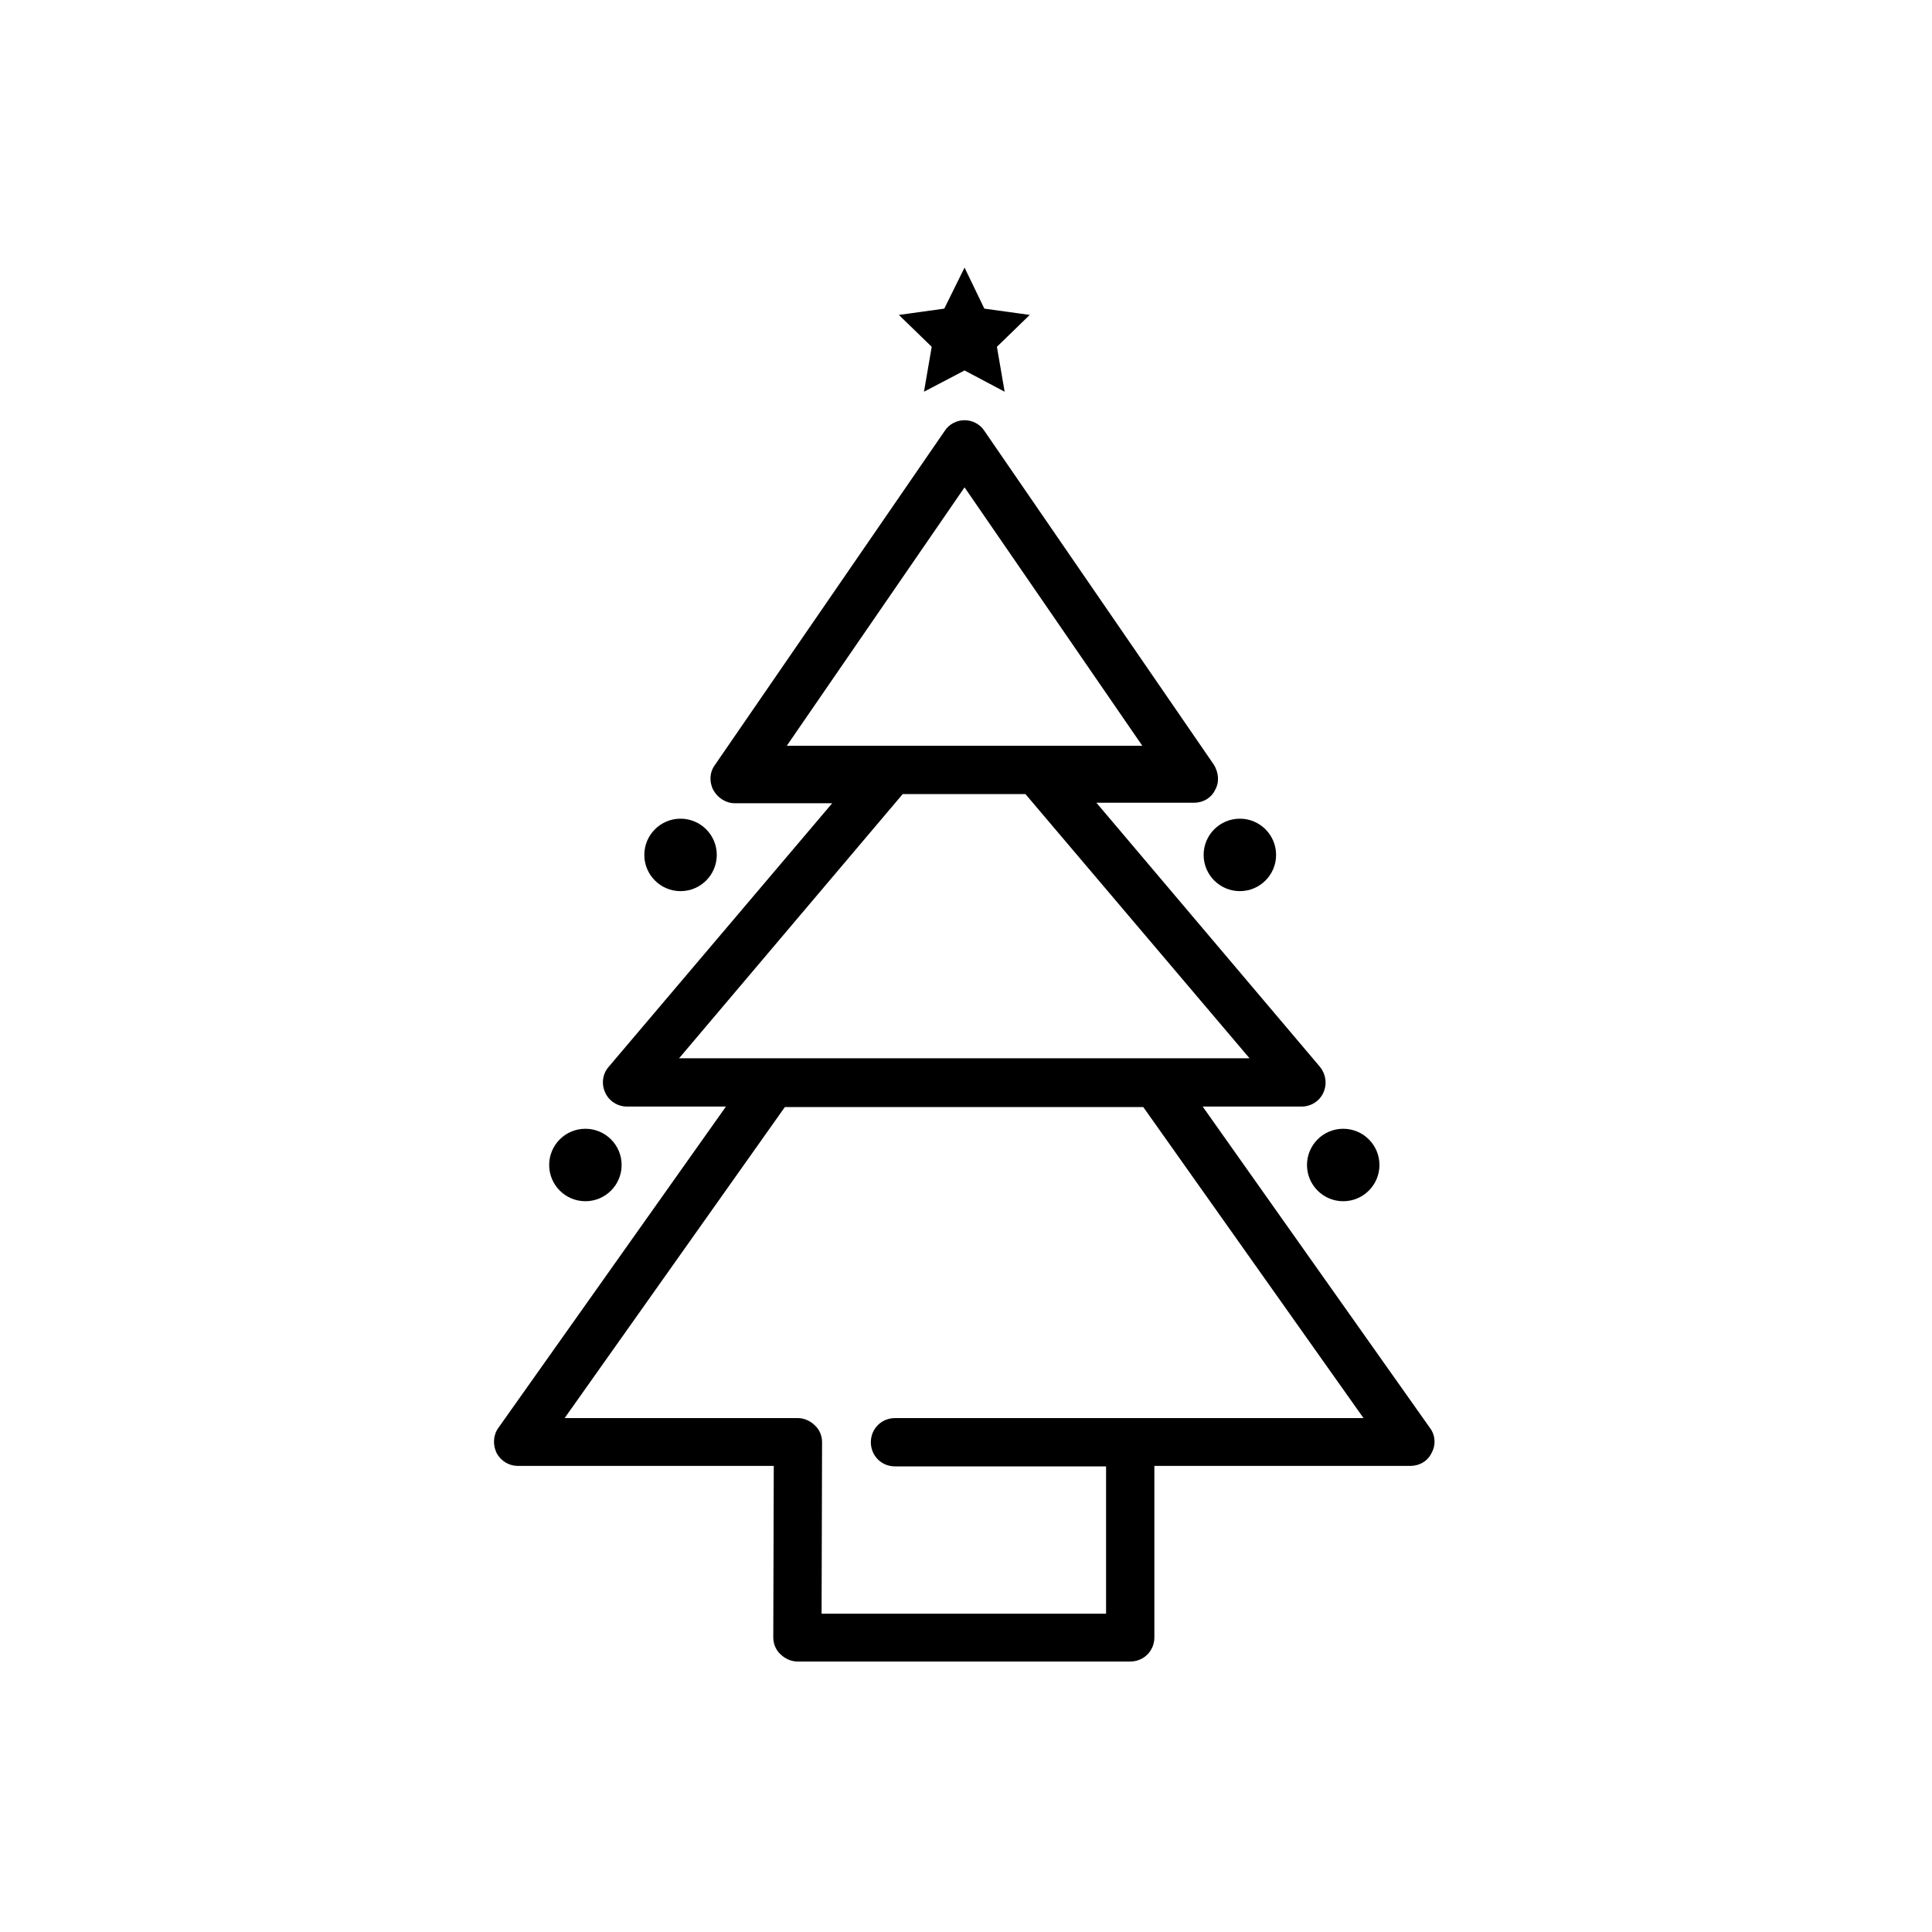 <?xml version="1.0" encoding="utf-8"?>
<!-- Generator: Adobe Illustrator 19.1.0, SVG Export Plug-In . SVG Version: 6.00 Build 0)  -->
<svg version="1.1" id="Layer_1" xmlns="http://www.w3.org/2000/svg" xmlns:xlink="http://www.w3.org/1999/xlink" x="0px" y="0px"
	 viewBox="0 0 400 400" style="enable-background:new 0 0 400 400;" xml:space="preserve">
<g>
	<path d="M296.1,295.7L249,229.1h20.5c1.9,0,3.7-1.1,4.5-2.9c0.8-1.8,0.5-3.8-0.7-5.3L227,166.2h20.2c1.9,0,3.6-1,4.4-2.7
		c0.9-1.6,0.7-3.6-0.3-5.2l-47.5-69.1c-0.9-1.4-2.5-2.2-4.1-2.2c-1.6,0-3.2,0.8-4.1,2.2L148,158.4c-1.1,1.5-1.2,3.5-0.3,5.2
		c0.9,1.6,2.6,2.7,4.4,2.7h20.2L126,220.9c-1.3,1.5-1.5,3.6-0.7,5.3c0.8,1.8,2.6,2.9,4.5,2.9h20.5l-47.1,66.5
		c-1.1,1.5-1.2,3.5-0.4,5.2c0.9,1.7,2.6,2.7,4.4,2.7h53l-0.1,35.5c0,1.3,0.5,2.6,1.5,3.5c0.9,0.9,2.2,1.5,3.5,1.5H234
		c2.8,0,5-2.2,5-5v-35.5h53c1.9,0,3.6-1,4.4-2.7C297.3,299.2,297.2,297.2,296.1,295.7z M199.7,100.9l36.8,53.5h-73.6L199.7,100.9z
		 M186.9,164.4C186.9,164.4,186.9,164.4,186.9,164.4l25.4,0c0,0,0,0,0,0l46.4,54.7h-19.4H160h-8h-11.4L186.9,164.4z M185.3,293.6
		c-2.8,0-5,2.2-5,5s2.2,5,5,5H229v30.5h-58.9l0.1-35.5c0-1.3-0.5-2.6-1.5-3.5c-0.9-0.9-2.2-1.5-3.5-1.5h-48.3l45.6-64.4h74.2
		l45.6,64.4H185.3z"/>
	<circle cx="278.1" cy="241.2" r="7.5"/>
	<circle cx="256.7" cy="177" r="7.5"/>
	<circle cx="140.9" cy="177" r="7.5"/>
	<circle cx="121.2" cy="241.2" r="7.5"/>
	<polygon points="191.3,81.1 199.7,76.7 208,81.1 206.4,71.8 213.2,65.2 203.8,63.9 199.7,55.4 195.5,63.9 186.1,65.2 192.9,71.8 	
		"/>
</g>
</svg>
